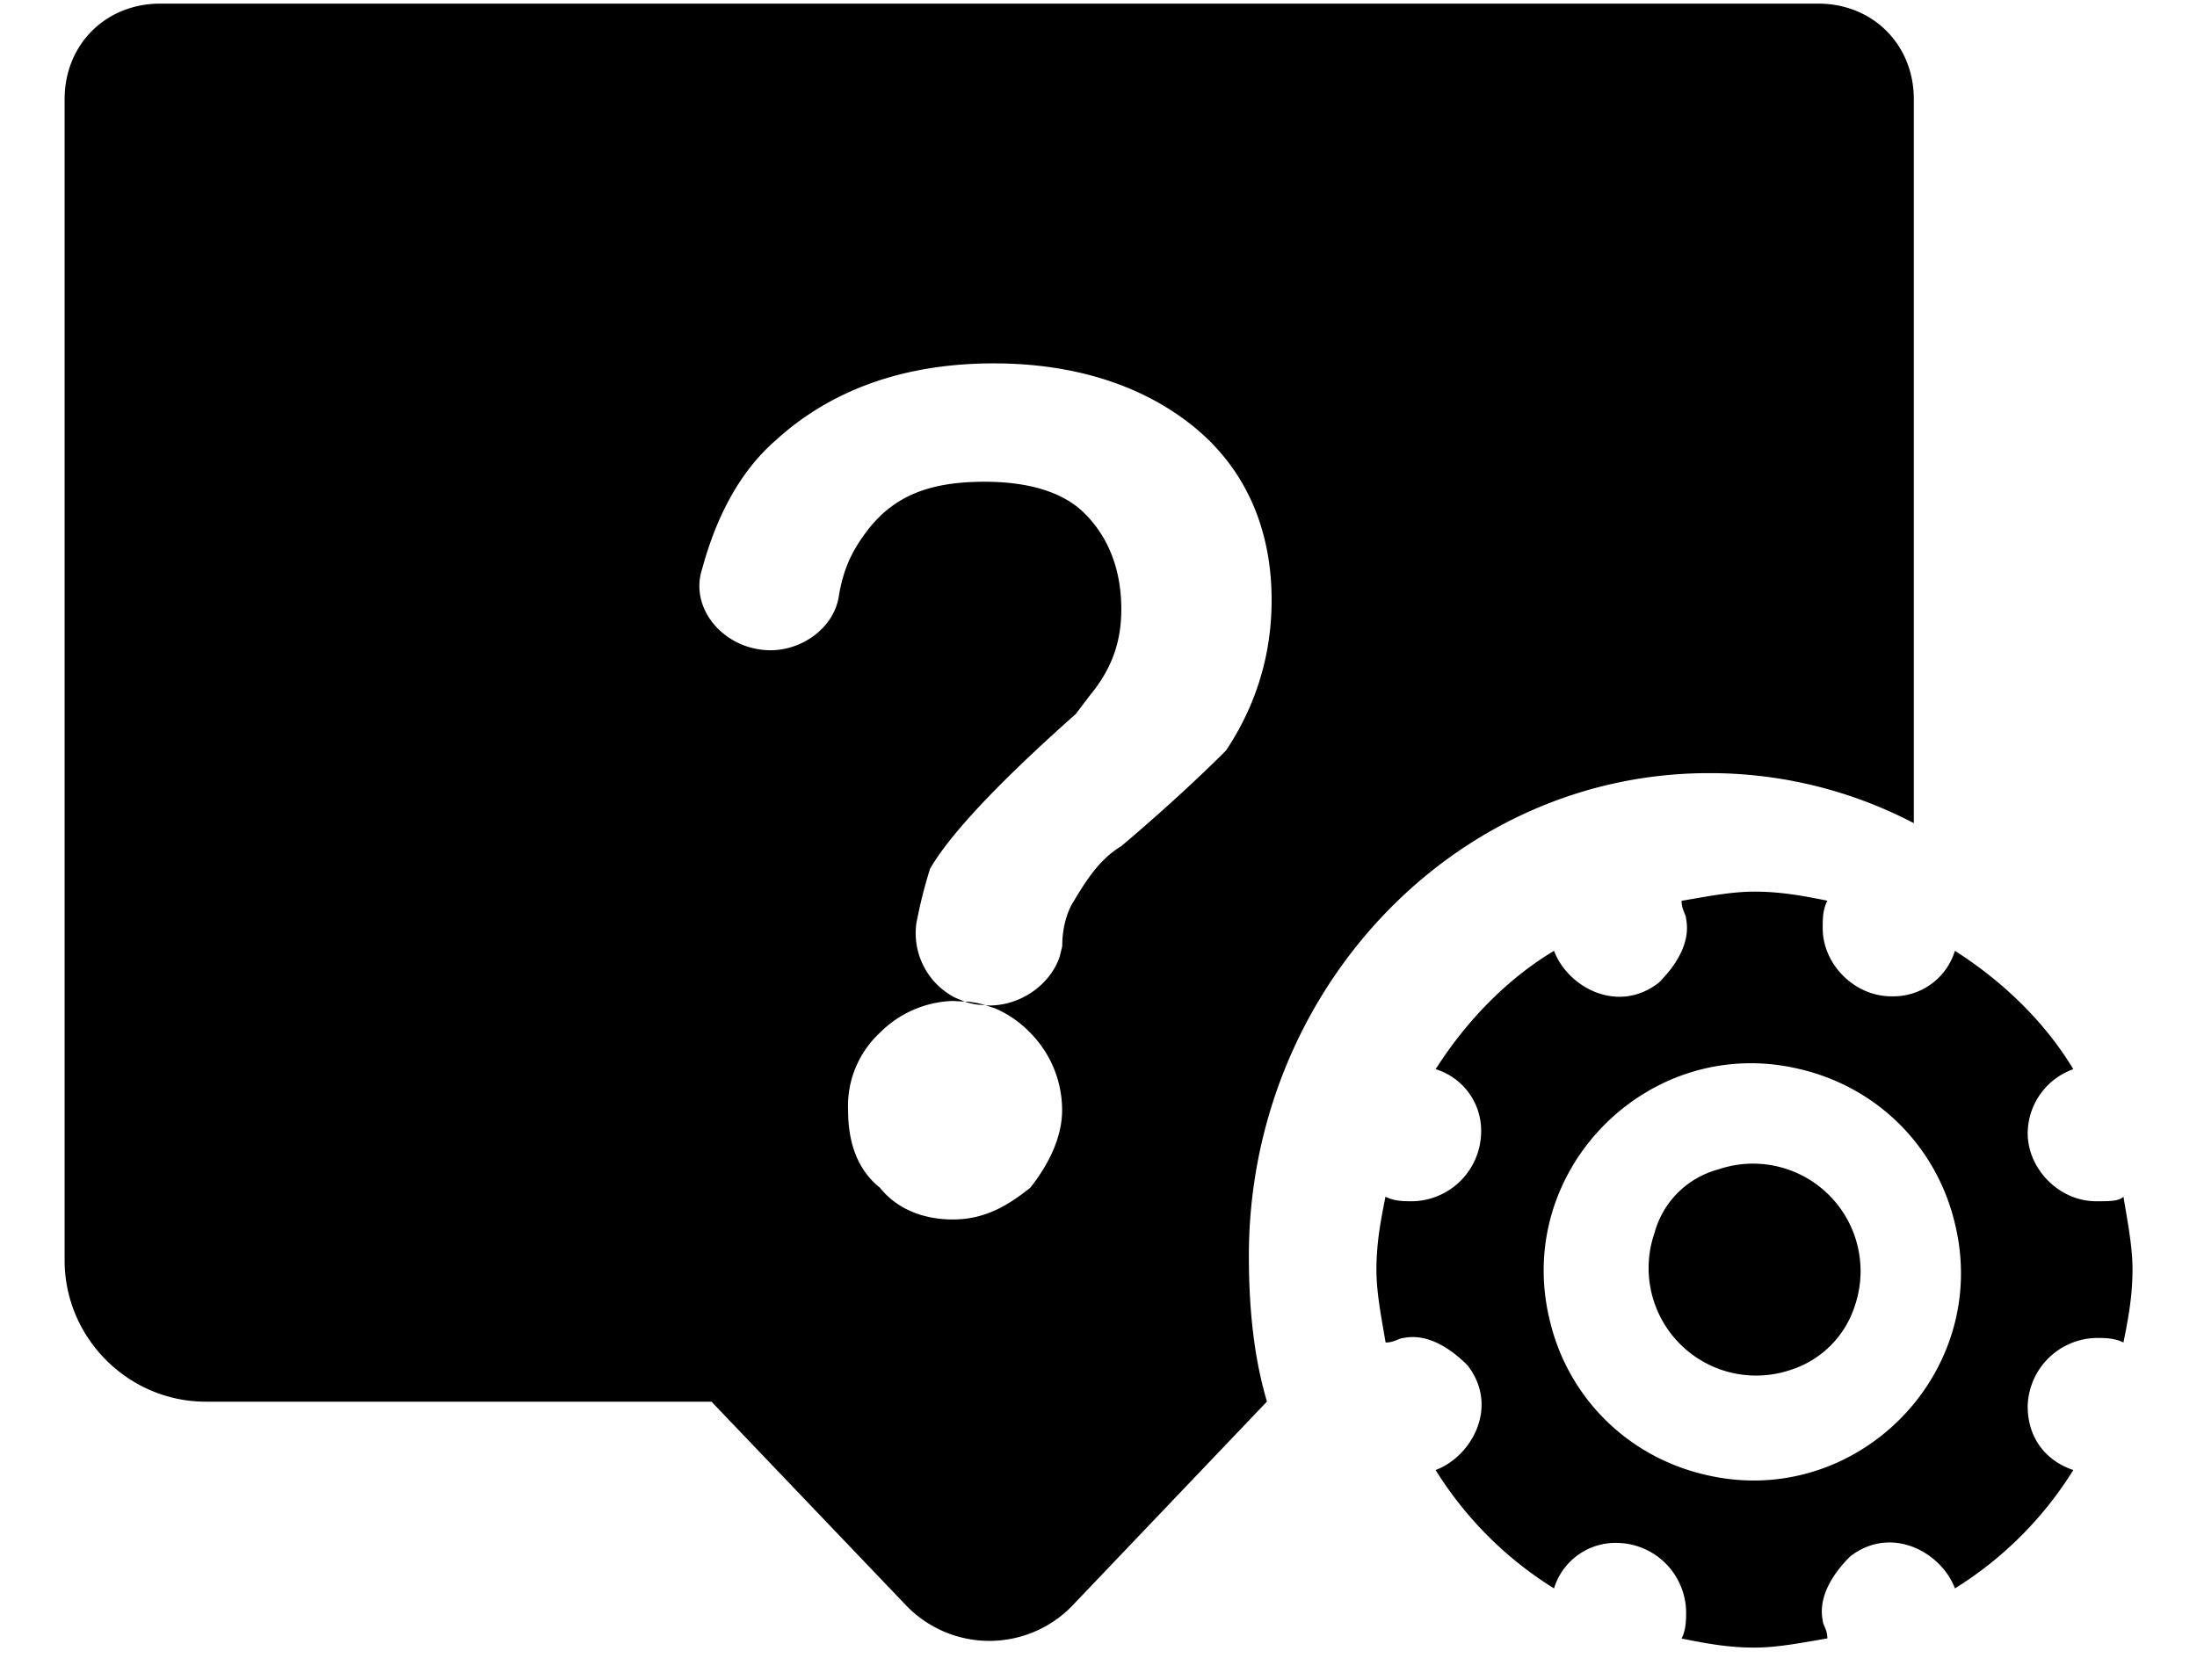 <?xml version="1.0" standalone="no"?><!DOCTYPE svg PUBLIC "-//W3C//DTD SVG 1.1//EN" "http://www.w3.org/Graphics/SVG/1.1/DTD/svg11.dtd"><svg t="1622516834304" class="icon" viewBox="0 0 1339 1024" version="1.1" xmlns="http://www.w3.org/2000/svg" p-id="2493" xmlns:xlink="http://www.w3.org/1999/xlink" width="261.523" height="200"><defs><style type="text/css"></style></defs><path d="M1069.292 543.508c16.62 0 30.484 2.757 44.426 5.514-2.836 5.514-2.836 11.106-2.836 16.699 0 22.213 19.456 41.59 41.748 41.59a39.227 39.227 0 0 0 38.833-27.727c30.484 19.456 55.454 44.426 72.153 72.153a41.748 41.748 0 0 0-27.806 38.912c0 22.213 19.456 41.59 41.669 41.59 8.35 0 13.863 0 16.699-2.757 2.757 16.699 5.514 30.562 5.514 44.426 0 16.62-2.757 30.562-5.514 44.426-5.593-2.757-11.106-2.757-16.699-2.757a42.693 42.693 0 0 0-41.669 41.59c0 19.456 11.106 33.319 27.806 38.912a224.02 224.02 0 0 1-72.153 72.153c-8.35-22.213-38.912-38.833-63.882-19.456-11.106 11.106-19.456 24.97-16.699 38.912 0 2.757 2.836 5.514 2.836 11.028-16.699 2.836-30.562 5.593-44.426 5.593-16.699 0-30.562-2.757-44.426-5.514 2.757-5.514 2.757-11.106 2.757-16.699a42.693 42.693 0 0 0-41.59-41.59 39.227 39.227 0 0 0-38.912 27.727 224.02 224.02 0 0 1-72.153-72.153c22.213-8.35 38.833-38.912 19.456-63.803-11.106-11.185-25.049-19.535-38.912-16.699-2.757 0-5.514 2.757-11.028 2.757-2.836-16.699-5.593-30.562-5.593-44.426 0-16.62 2.757-30.562 5.514-44.426 5.514 2.757 11.106 2.757 16.699 2.757a42.693 42.693 0 0 0 41.59-41.59 39.227 39.227 0 0 0-27.727-38.912c19.456-30.484 44.426-55.532 72.153-72.153 8.35 22.213 38.912 38.833 63.803 19.456 11.185-11.106 19.456-24.97 16.699-38.912 0-2.757-2.757-5.514-2.757-11.028 16.62-2.836 30.562-5.593 44.426-5.593z m38.833-541.302c33.319 0 58.289 24.97 58.289 58.289V501.76a268.13 268.13 0 0 0-124.928-30.484c-155.412 0-280.34 133.199-280.34 294.203 0 30.562 2.757 61.125 11.028 88.852L652.997 979.338a70.341 70.341 0 0 1-100.037 0l-119.335-124.928H125.401C78.218 854.41 39.385 815.577 39.385 768.315V60.495c0-33.319 24.97-58.289 58.289-58.289zM944.443 804.47c11.028 47.183 47.262 83.259 94.366 94.366 91.609 22.213 174.868-61.046 152.734-152.655-11.106-47.262-47.262-83.338-94.444-94.444-91.609-22.213-174.868 61.125-152.655 152.734z m185.974-8.35a60.258 60.258 0 0 1-38.833 38.833 65.536 65.536 0 0 1-83.259-83.259 54.981 54.981 0 0 1 38.833-38.833 65.536 65.536 0 0 1 83.259 83.259zM580.687 610.146a65.536 65.536 0 0 0-44.426 19.377 60.889 60.889 0 0 0-19.377 47.262c0 19.377 5.514 36.076 19.377 47.183 11.106 13.863 27.806 19.377 44.426 19.377 19.456 0 33.319-8.271 47.262-19.377 11.028-13.942 19.377-30.562 19.377-47.262a66.954 66.954 0 0 0-19.456-47.183 65.142 65.142 0 0 0-21.504-14.887l-5.75-1.89-5.041-0.394a46.316 46.316 0 0 1-6.932-1.575l-0.63-0.236z m24.97-388.647c-55.454 0-99.879 16.62-133.199 47.183-22.213 19.456-36.076 47.183-44.426 77.745-8.35 24.97 13.863 49.94 41.669 49.94 19.377 0 38.833-13.863 41.59-33.319 2.757-16.62 8.35-27.727 16.699-38.833 16.62-22.213 38.833-30.562 72.153-30.562 24.97 0 47.262 5.514 61.046 19.456 13.863 13.863 22.213 33.319 22.213 58.289 0 19.456-5.514 36.076-19.377 52.775l-8.35 11.028c-50.018 44.426-77.745 74.988-88.852 94.444a287.508 287.508 0 0 0-8.35 33.319 44.19 44.19 0 0 0 23.867 45.292l5.671 2.284h1.969c2.993 0.394 5.75 0.866 8.507 1.575l2.127 0.63 2.363 0.158c19.692 0 37.258-13.154 42.85-29.696l1.575-6.38c0-11.106 2.678-19.456 5.514-24.97 8.271-13.942 16.62-27.806 30.484-36.076 36.076-30.562 58.289-52.775 63.803-58.289 16.699-25.049 27.806-55.532 27.806-91.687 0-44.426-16.62-80.502-47.183-105.472-30.562-24.97-72.153-38.833-122.092-38.833z" p-id="2494"></path></svg>